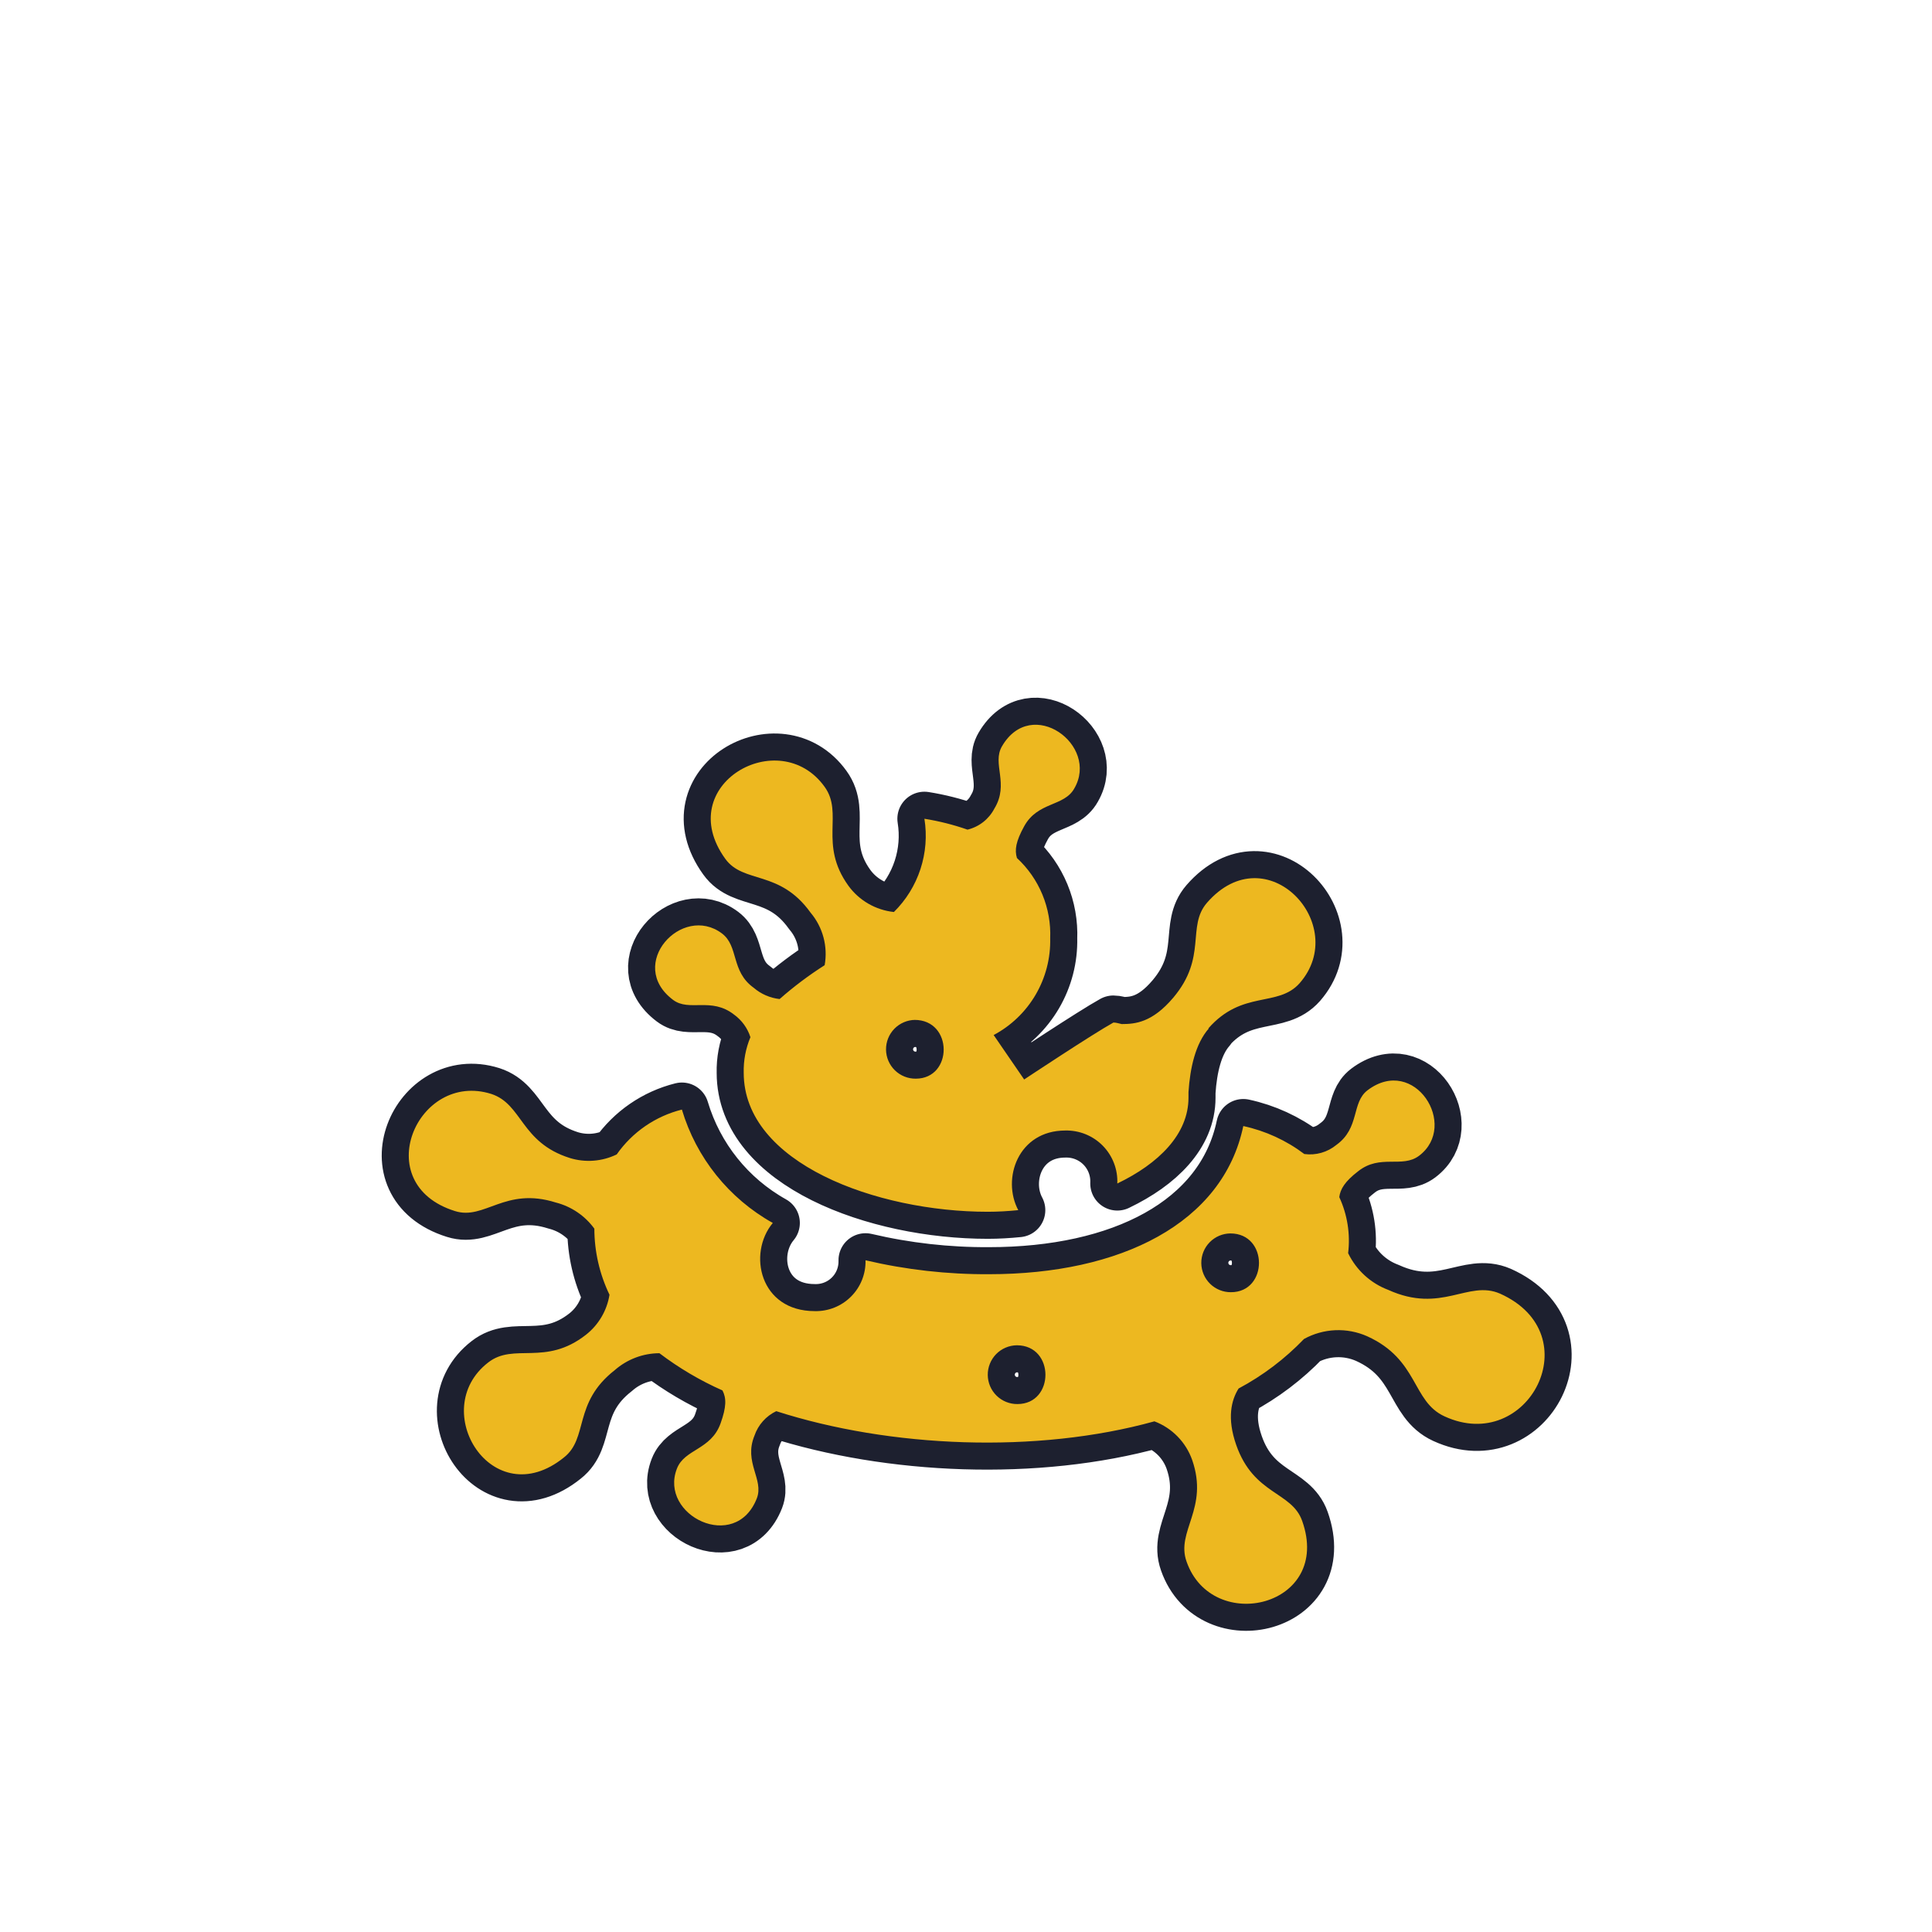 <!DOCTYPE svg PUBLIC "-//W3C//DTD SVG 1.1//EN" "http://www.w3.org/Graphics/SVG/1.1/DTD/svg11.dtd">
<!-- Uploaded to: SVG Repo, www.svgrepo.com, Transformed by: SVG Repo Mixer Tools -->
<svg width="800px" height="800px" viewBox="-20 0 190 190" fill="none" xmlns="http://www.w3.org/2000/svg">
<g id="SVGRepo_bgCarrier" stroke-width="0"/>
<g id="SVGRepo_tracerCarrier" stroke-linecap="round" stroke-linejoin="round" stroke="#1D202F" stroke-width="5.32"> <path fill-rule="evenodd" clip-rule="evenodd" d="M122.06 139.29C118.83 137.81 119.54 133.72 114.45 131.41C113.464 130.974 112.391 130.771 111.313 130.818C110.236 130.865 109.184 131.16 108.24 131.68C106.368 133.633 104.197 135.277 101.81 136.55C101.09 137.69 100.65 139.46 101.57 142.09C103.29 147.03 107.03 146.66 108.06 149.57C111.06 158.01 99.22 160.81 96.69 153.57C95.62 150.57 98.91 148.37 97.24 143.57C96.934 142.707 96.444 141.92 95.803 141.266C95.162 140.611 94.387 140.104 93.53 139.78C81.96 142.99 67.53 142.38 56.34 138.78C55.841 139.017 55.395 139.352 55.028 139.764C54.66 140.176 54.379 140.658 54.2 141.18C53.11 143.82 55.15 145.49 54.43 147.35C52.33 152.74 44.78 149.03 46.57 144.43C47.32 142.49 49.92 142.6 50.86 139.99C51.45 138.35 51.44 137.49 51.05 136.74C48.849 135.764 46.768 134.536 44.85 133.08C43.23 133.086 41.666 133.68 40.45 134.75C36.32 137.98 37.9 141.43 35.45 143.34C28.43 149 22 138.66 28 134C30.54 132 33.62 134.4 37.62 131.27C38.862 130.296 39.691 128.889 39.94 127.33C38.964 125.302 38.455 123.081 38.45 120.83C37.525 119.558 36.184 118.649 34.66 118.26C29.66 116.68 27.66 120.03 24.74 119.1C16.2 116.43 21.04 105.29 28.31 107.58C31.39 108.58 31.19 112.35 36.03 113.88C37.558 114.355 39.211 114.23 40.65 113.53C42.186 111.336 44.462 109.77 47.06 109.12C48.475 113.859 51.682 117.858 56 120.27C53.5 123.27 54.72 128.94 60.12 128.94C60.781 128.957 61.439 128.838 62.053 128.593C62.667 128.348 63.225 127.98 63.692 127.512C64.16 127.045 64.528 126.487 64.773 125.873C65.018 125.259 65.136 124.601 65.12 123.94C69.102 124.874 73.18 125.334 77.27 125.31C90.2 125.31 100.27 120.31 102.27 110.74C104.446 111.211 106.493 112.149 108.27 113.49C108.83 113.567 109.4 113.526 109.944 113.371C110.488 113.216 110.994 112.95 111.43 112.59C113.75 110.92 112.89 108.43 114.49 107.22C119.1 103.73 123.49 110.69 119.56 113.66C117.89 114.92 115.74 113.46 113.56 115.19C112.26 116.19 111.81 116.94 111.71 117.73C112.506 119.45 112.808 121.358 112.58 123.24C113.382 124.904 114.792 126.197 116.52 126.85C121.77 129.23 124.37 125.85 127.52 127.22C136.44 131.22 130.28 143.08 122.06 139.29ZM80 132.3C79.621 132.304 79.246 132.383 78.896 132.532C78.547 132.68 78.231 132.897 77.965 133.168C77.7 133.439 77.49 133.76 77.349 134.112C77.207 134.464 77.136 134.841 77.14 135.22C77.144 135.6 77.223 135.975 77.371 136.324C77.52 136.673 77.737 136.989 78.008 137.255C78.279 137.52 78.6 137.73 78.952 137.872C79.304 138.013 79.68 138.084 80.06 138.08C83.73 138.08 83.75 132.3 80 132.3ZM101 121.3C100.234 121.308 99.502 121.62 98.965 122.168C98.429 122.715 98.132 123.454 98.14 124.22C98.148 124.987 98.46 125.718 99.008 126.255C99.555 126.791 100.294 127.088 101.06 127.08C104.73 127.08 104.75 121.3 101 121.3ZM98.88 101.14C97.57 102.64 97.04 104.99 96.88 107.4C96.88 107.58 96.88 107.76 96.88 107.95C96.88 111.55 93.94 114.44 89.88 116.39C89.909 115.706 89.797 115.023 89.551 114.384C89.305 113.744 88.931 113.162 88.451 112.674C87.971 112.185 87.395 111.801 86.76 111.544C86.126 111.287 85.445 111.163 84.76 111.18C80.13 111.18 78.49 115.92 80.14 119.01C79.14 119.11 78.14 119.17 77.14 119.17C66.2 119.17 53.14 114.39 53.14 105.5C53.11 104.3 53.335 103.107 53.8 102C53.514 101.107 52.95 100.33 52.19 99.78C49.94 98.02 47.78 99.53 46.19 98.33C41.56 94.86 47.06 88.84 51 91.8C52.67 93.06 51.86 95.52 54.12 97.14C54.839 97.758 55.728 98.145 56.67 98.25C58.059 97.027 59.54 95.914 61.1 94.92C61.263 94.011 61.223 93.078 60.985 92.186C60.746 91.294 60.315 90.466 59.72 89.76C56.67 85.5 53.12 86.95 51.32 84.45C46.09 77.19 56.63 71.18 61.09 77.37C63 80 60.48 83 63.43 87.1C63.953 87.822 64.623 88.425 65.395 88.871C66.166 89.317 67.023 89.597 67.91 89.69C69.104 88.511 69.999 87.064 70.521 85.469C71.043 83.874 71.176 82.177 70.91 80.52C72.352 80.75 73.771 81.108 75.15 81.59C75.712 81.453 76.239 81.198 76.694 80.841C77.149 80.484 77.523 80.033 77.79 79.52C79.28 77.08 77.53 75.11 78.54 73.39C81.45 68.39 88.13 73.27 85.65 77.54C84.65 79.34 82.06 78.82 80.72 81.26C79.9 82.75 79.77 83.59 80.01 84.38C81.095 85.383 81.949 86.61 82.514 87.976C83.079 89.342 83.34 90.814 83.28 92.29C83.324 94.233 82.828 96.15 81.846 97.828C80.864 99.505 79.436 100.877 77.72 101.79L80.72 106.16C80.72 106.16 87.47 101.68 89.5 100.56C89.79 100.56 90.04 100.66 90.31 100.71C91.65 100.71 93.31 100.56 95.38 98.12C98.76 94.12 96.67 91.12 98.7 88.78C104.57 82.04 112.83 90.93 107.82 96.68C105.68 99.11 102.18 97.32 98.83 101.14H98.88ZM69.99 100.3C69.224 100.309 68.492 100.623 67.957 101.171C67.421 101.72 67.126 102.459 67.135 103.225C67.144 103.992 67.458 104.723 68.006 105.258C68.555 105.794 69.293 106.089 70.06 106.08C73.73 106.08 73.75 100.3 69.94 100.3H69.99Z" fill="#edb820"/> </g>
<g id="SVGRepo_iconCarrier"> <path fill-rule="evenodd" clip-rule="evenodd" d="M122.06 139.29C118.83 137.81 119.54 133.72 114.45 131.41C113.464 130.974 112.391 130.771 111.313 130.818C110.236 130.865 109.184 131.16 108.24 131.68C106.368 133.633 104.197 135.277 101.81 136.55C101.09 137.69 100.65 139.46 101.57 142.09C103.29 147.03 107.03 146.66 108.06 149.57C111.06 158.01 99.22 160.81 96.69 153.57C95.62 150.57 98.91 148.37 97.24 143.57C96.934 142.707 96.444 141.92 95.803 141.266C95.162 140.611 94.387 140.104 93.53 139.78C81.96 142.99 67.53 142.38 56.34 138.78C55.841 139.017 55.395 139.352 55.028 139.764C54.66 140.176 54.379 140.658 54.2 141.18C53.11 143.82 55.15 145.49 54.43 147.35C52.33 152.74 44.78 149.03 46.57 144.43C47.32 142.49 49.92 142.6 50.86 139.99C51.45 138.35 51.44 137.49 51.05 136.74C48.849 135.764 46.768 134.536 44.85 133.08C43.23 133.086 41.666 133.68 40.45 134.75C36.32 137.98 37.9 141.43 35.45 143.34C28.43 149 22 138.66 28 134C30.54 132 33.62 134.4 37.62 131.27C38.862 130.296 39.691 128.889 39.94 127.33C38.964 125.302 38.455 123.081 38.45 120.83C37.525 119.558 36.184 118.649 34.66 118.26C29.66 116.68 27.66 120.03 24.74 119.1C16.2 116.43 21.04 105.29 28.31 107.58C31.39 108.58 31.19 112.35 36.03 113.88C37.558 114.355 39.211 114.23 40.65 113.53C42.186 111.336 44.462 109.77 47.06 109.12C48.475 113.859 51.682 117.858 56 120.27C53.5 123.27 54.72 128.94 60.12 128.94C60.781 128.957 61.439 128.838 62.053 128.593C62.667 128.348 63.225 127.98 63.692 127.512C64.16 127.045 64.528 126.487 64.773 125.873C65.018 125.259 65.136 124.601 65.12 123.94C69.102 124.874 73.18 125.334 77.27 125.31C90.2 125.31 100.27 120.31 102.27 110.74C104.446 111.211 106.493 112.149 108.27 113.49C108.83 113.567 109.4 113.526 109.944 113.371C110.488 113.216 110.994 112.95 111.43 112.59C113.75 110.92 112.89 108.43 114.49 107.22C119.1 103.73 123.49 110.69 119.56 113.66C117.89 114.92 115.74 113.46 113.56 115.19C112.26 116.19 111.81 116.94 111.71 117.73C112.506 119.45 112.808 121.358 112.58 123.24C113.382 124.904 114.792 126.197 116.52 126.85C121.77 129.23 124.37 125.85 127.52 127.22C136.44 131.22 130.28 143.08 122.06 139.29ZM80 132.3C79.621 132.304 79.246 132.383 78.896 132.532C78.547 132.68 78.231 132.897 77.965 133.168C77.7 133.439 77.49 133.76 77.349 134.112C77.207 134.464 77.136 134.841 77.14 135.22C77.144 135.6 77.223 135.975 77.371 136.324C77.52 136.673 77.737 136.989 78.008 137.255C78.279 137.52 78.6 137.73 78.952 137.872C79.304 138.013 79.68 138.084 80.06 138.08C83.73 138.08 83.75 132.3 80 132.3ZM101 121.3C100.234 121.308 99.502 121.62 98.965 122.168C98.429 122.715 98.132 123.454 98.14 124.22C98.148 124.987 98.46 125.718 99.008 126.255C99.555 126.791 100.294 127.088 101.06 127.08C104.73 127.08 104.75 121.3 101 121.3ZM98.88 101.14C97.57 102.64 97.04 104.99 96.88 107.4C96.88 107.58 96.88 107.76 96.88 107.95C96.88 111.55 93.94 114.44 89.88 116.39C89.909 115.706 89.797 115.023 89.551 114.384C89.305 113.744 88.931 113.162 88.451 112.674C87.971 112.185 87.395 111.801 86.76 111.544C86.126 111.287 85.445 111.163 84.76 111.18C80.13 111.18 78.49 115.92 80.14 119.01C79.14 119.11 78.14 119.17 77.14 119.17C66.2 119.17 53.14 114.39 53.14 105.5C53.11 104.3 53.335 103.107 53.8 102C53.514 101.107 52.95 100.33 52.19 99.78C49.94 98.02 47.78 99.53 46.19 98.33C41.56 94.86 47.06 88.84 51 91.8C52.67 93.06 51.86 95.52 54.12 97.14C54.839 97.758 55.728 98.145 56.67 98.25C58.059 97.027 59.54 95.914 61.1 94.92C61.263 94.011 61.223 93.078 60.985 92.186C60.746 91.294 60.315 90.466 59.72 89.76C56.67 85.5 53.12 86.95 51.32 84.45C46.09 77.19 56.63 71.18 61.09 77.37C63 80 60.48 83 63.43 87.1C63.953 87.822 64.623 88.425 65.395 88.871C66.166 89.317 67.023 89.597 67.91 89.69C69.104 88.511 69.999 87.064 70.521 85.469C71.043 83.874 71.176 82.177 70.91 80.52C72.352 80.75 73.771 81.108 75.15 81.59C75.712 81.453 76.239 81.198 76.694 80.841C77.149 80.484 77.523 80.033 77.79 79.52C79.28 77.08 77.53 75.11 78.54 73.39C81.45 68.39 88.13 73.27 85.65 77.54C84.65 79.34 82.06 78.82 80.72 81.26C79.9 82.75 79.77 83.59 80.01 84.38C81.095 85.383 81.949 86.61 82.514 87.976C83.079 89.342 83.34 90.814 83.28 92.29C83.324 94.233 82.828 96.15 81.846 97.828C80.864 99.505 79.436 100.877 77.72 101.79L80.72 106.16C80.72 106.16 87.47 101.68 89.5 100.56C89.79 100.56 90.04 100.66 90.31 100.71C91.65 100.71 93.31 100.56 95.38 98.12C98.76 94.12 96.67 91.12 98.7 88.78C104.57 82.04 112.83 90.93 107.82 96.68C105.68 99.11 102.18 97.32 98.83 101.14H98.88ZM69.99 100.3C69.224 100.309 68.492 100.623 67.957 101.171C67.421 101.72 67.126 102.459 67.135 103.225C67.144 103.992 67.458 104.723 68.006 105.258C68.555 105.794 69.293 106.089 70.06 106.08C73.73 106.08 73.75 100.3 69.94 100.3H69.99Z" fill="#edb820"/> </g>
</svg>